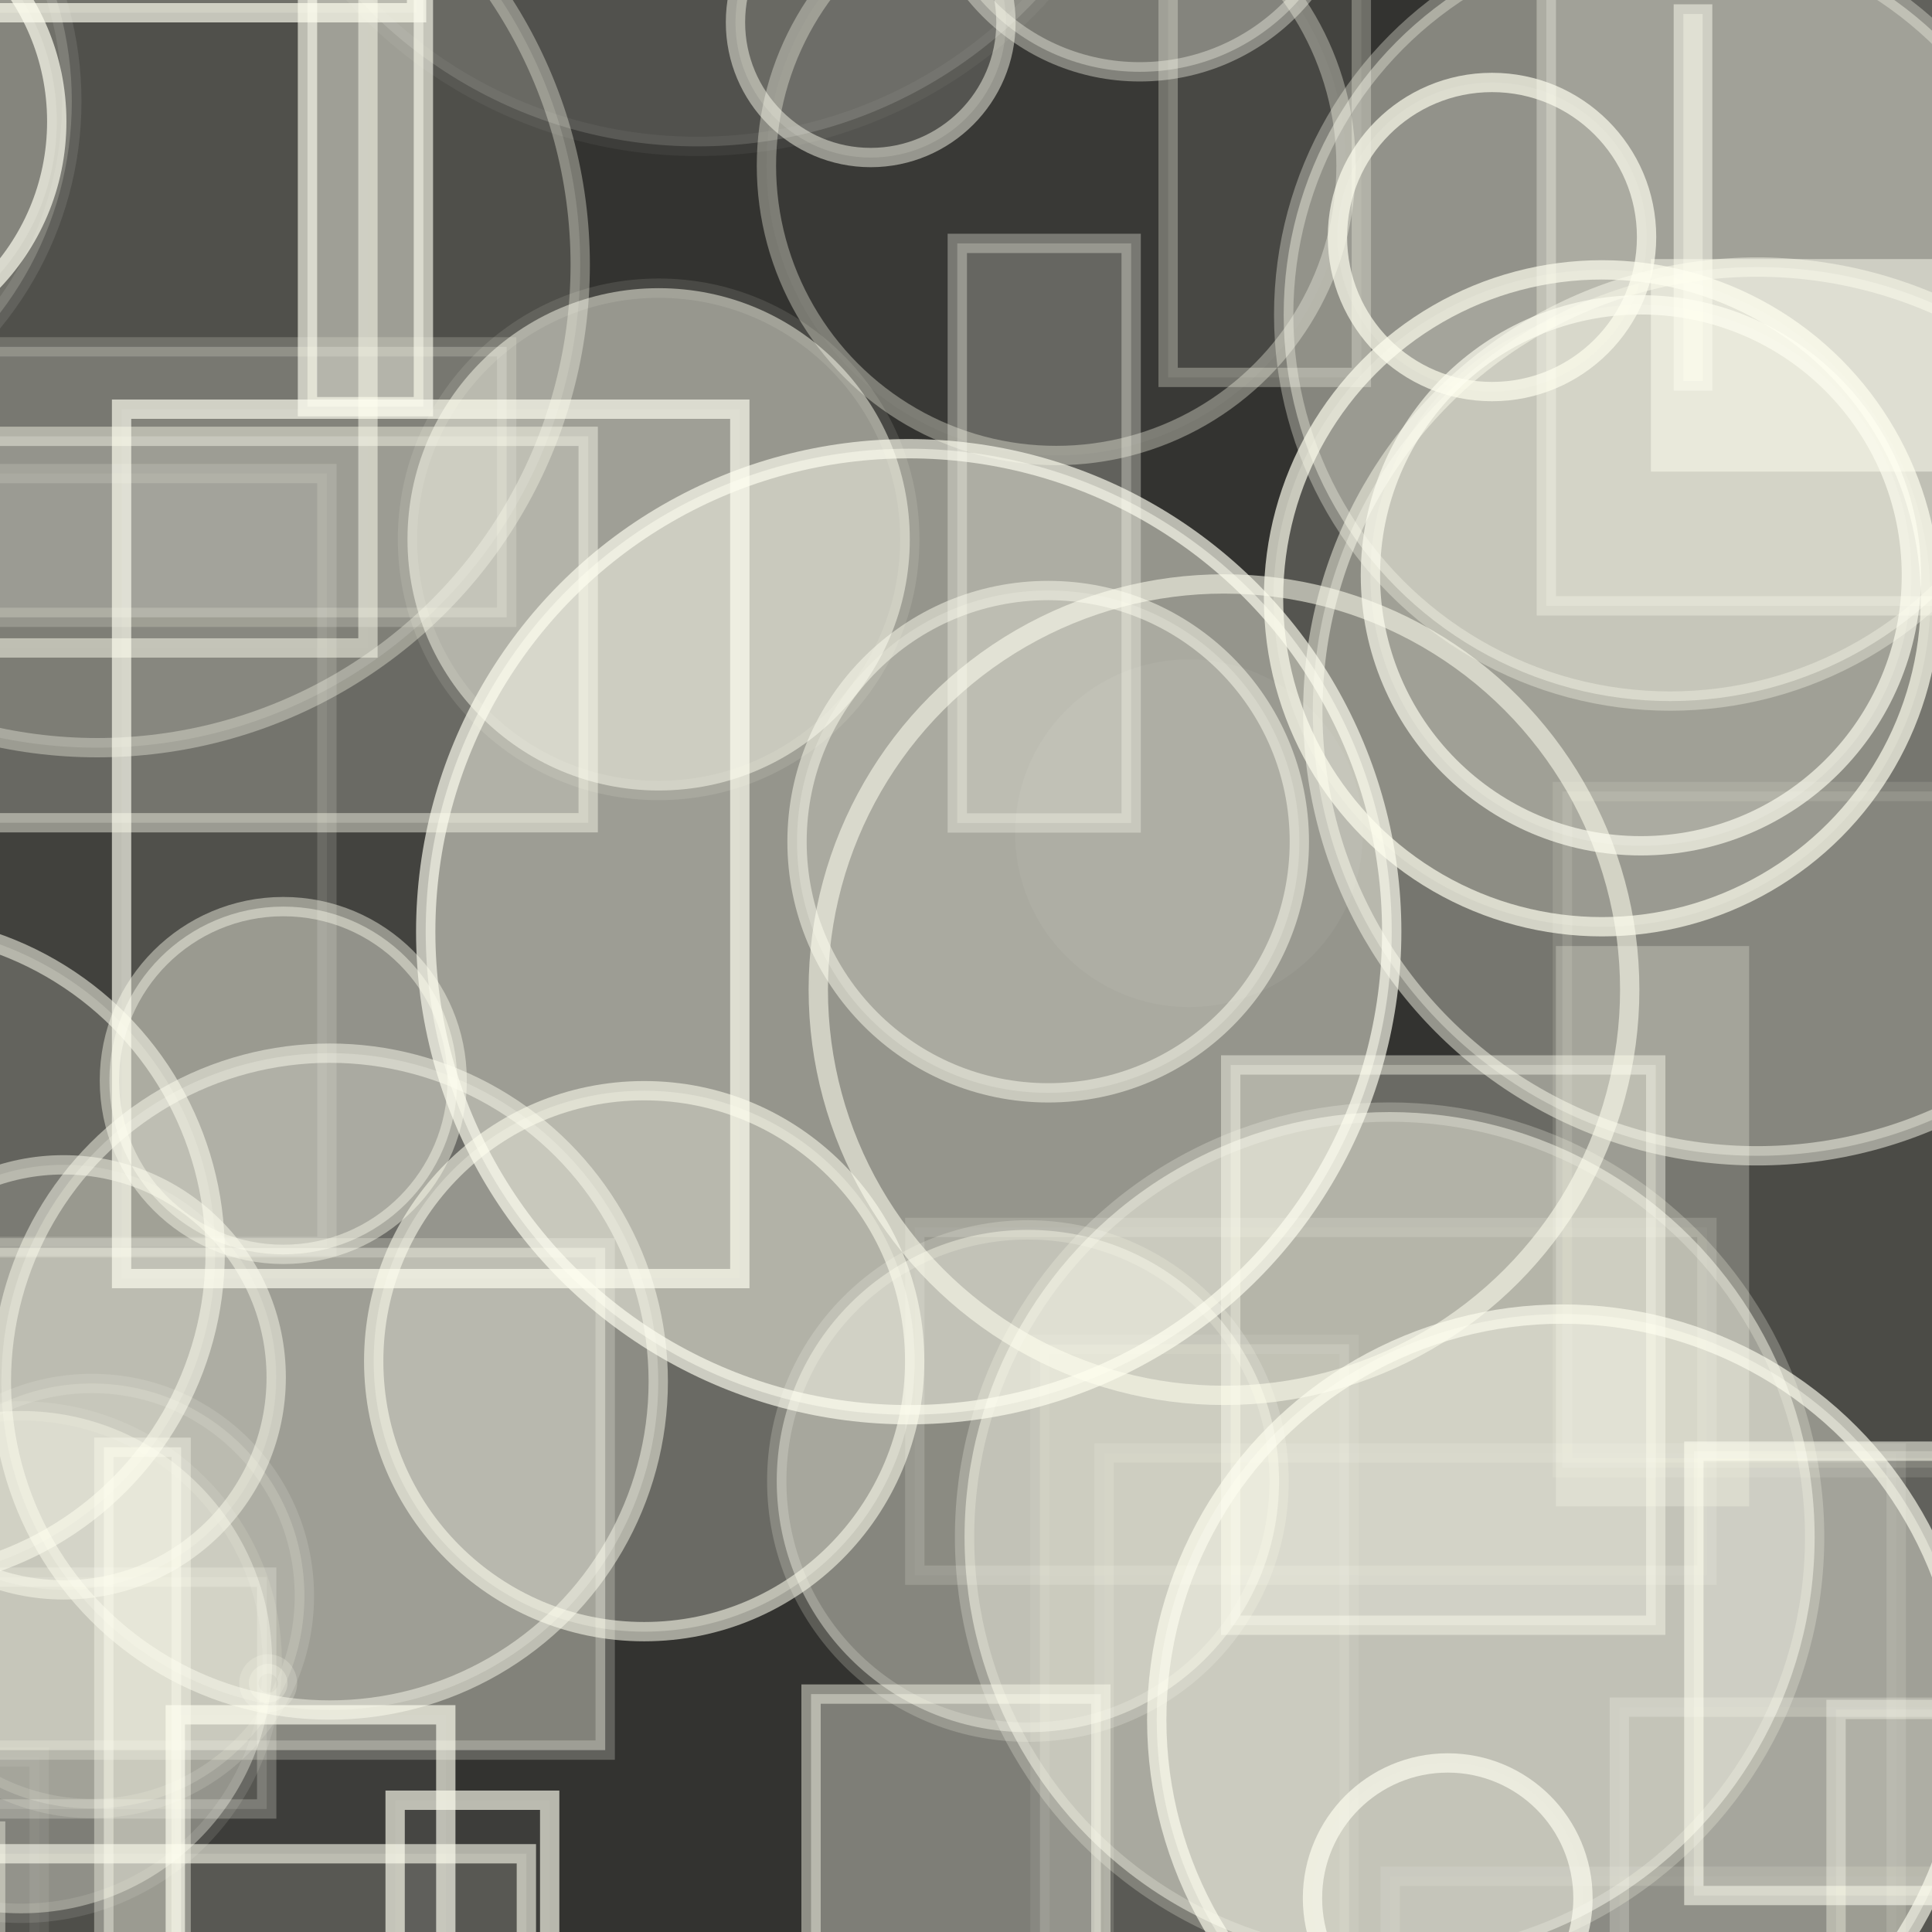 <?xml version="1.0" encoding="UTF-8" ?>
<!DOCTYPE svg PUBLIC "-//W3C//DTD SVG 1.1//EN" "http://www.w3.org/Graphics/SVG/1.1/DTD/svg11.dtd">
<svg width="100" height="100" xmlns="http://www.w3.org/2000/svg" version="1.1">
  <rect x="0" y="0" width="100" height="100" fill="black"/>
  <rect x="0" y="0" width="100" height="100" fill="rgb(255, 255, 240)" fill-opacity="0.2"/>
  <rect x="-19.035" y="97.659" width="8" height="36" stroke="rgb(255, 255, 240)" fill="rgb(255, 255, 240)" fill-opacity="0.48" stroke-opacity="0.59"/>
  <circle cx="36.1" cy="-16.423" r="24" stroke="rgb(255, 255, 240)" fill="rgb(255, 255, 240)" fill-opacity="0.15" stroke-opacity="0.05"/>
  <rect x="87.673" y="75.112" width="50" height="23" stroke="rgb(255, 255, 240)" fill="rgb(255, 255, 240)" fill-opacity="0.23" stroke-opacity="0.55"/>
  <circle cx="90.951" cy="36.824" r="23" stroke="rgb(255, 255, 240)" fill="rgb(255, 255, 240)" fill-opacity="0.33" stroke-opacity="0.48"/>
  <circle cx="80.873" cy="89.016" r="21" stroke="rgb(255, 255, 240)" fill="rgb(255, 255, 240)" fill-opacity="0.4" stroke-opacity="0.64"/>
  <circle cx="71.925" cy="79.56" r="22" stroke="rgb(255, 255, 240)" fill="rgb(255, 255, 240)" fill-opacity="0.48" stroke-opacity="0.24"/>
  <rect x="-4.776" y="17.953" width="31" height="14" stroke="rgb(255, 255, 240)" fill="rgb(255, 255, 240)" fill-opacity="0.23" stroke-opacity="0.18"/>
  <circle cx="1.086" cy="86.032" r="13" stroke="rgb(255, 255, 240)" fill="rgb(255, 255, 240)" fill-opacity="0.37" stroke-opacity="0.11"/>
  <circle cx="61.542" cy="43.127" r="9" stroke="rgb(255, 255, 240)" fill="rgb(255, 255, 240)" fill-opacity="0.05" stroke-opacity="0.0"/>
  <circle cx="47.035" cy="48.225" r="25" stroke="rgb(255, 255, 240)" fill="rgb(255, 255, 240)" fill-opacity="0.48" stroke-opacity="0.66"/>
  <rect x="15.915" y="-2.95" width="6" height="24" stroke="rgb(255, 255, 240)" fill="rgb(255, 255, 240)" fill-opacity="0.45" stroke-opacity="0.62"/>
  <circle cx="49.84" cy="-17.384" r="6" stroke="rgb(255, 255, 240)" fill="rgb(255, 255, 240)" fill-opacity="0.49" stroke-opacity="0.44"/>
  <rect x="9.074" y="88.758" width="14" height="21" stroke="rgb(255, 255, 240)" fill="rgb(255, 255, 240)" fill-opacity="0.05" stroke-opacity="0.65"/>
  <circle cx="3.296" cy="71.291" r="11" stroke="rgb(255, 255, 240)" fill="rgb(255, 255, 240)" fill-opacity="0.15" stroke-opacity="0.47"/>
  <circle cx="-47.288" cy="-15.205" r="25" stroke="rgb(255, 255, 240)" fill="rgb(255, 255, 240)" fill-opacity="0.21" stroke-opacity="0.57"/>
  <rect x="-16.675" y="64.586" width="48" height="26" stroke="rgb(255, 255, 240)" fill="rgb(255, 255, 240)" fill-opacity="0.39" stroke-opacity="0.23"/>
  <rect x="60.462" y="-12.466" width="10" height="32" stroke="rgb(255, 255, 240)" fill="rgb(255, 255, 240)" fill-opacity="0.08" stroke-opacity="0.29"/>
  <circle cx="-9.062" cy="6.29" r="12" stroke="rgb(255, 255, 240)" fill="rgb(255, 255, 240)" fill-opacity="0.15" stroke-opacity="0.69"/>
  <circle cx="-12.939" cy="64.561" r="1" stroke="rgb(255, 255, 240)" fill="rgb(255, 255, 240)" fill-opacity="0.36" stroke-opacity="0.2"/>
  <rect x="-9.456" y="-33.573" width="25" height="20" stroke="rgb(255, 255, 240)" fill="rgb(255, 255, 240)" fill-opacity="0.34" stroke-opacity="0.14"/>
  <rect x="85.45" y="13.409" width="42" height="11" stroke="rgb(255, 255, 240)" fill="rgb(255, 255, 240)" fill-opacity="0.48" stroke-opacity="0.0"/>
  <circle cx="-14.283" cy="5.247" r="18" stroke="rgb(255, 255, 240)" fill="rgb(255, 255, 240)" fill-opacity="0.18" stroke-opacity="0.1"/>
  <circle cx="5.032" cy="13.7" r="25" stroke="rgb(255, 255, 240)" fill="rgb(255, 255, 240)" fill-opacity="0.14" stroke-opacity="0.34"/>
  <rect x="95.033" y="88.479" width="43" height="35" stroke="rgb(255, 255, 240)" fill="rgb(255, 255, 240)" fill-opacity="0.12" stroke-opacity="0.36"/>
  <rect x="80.534" y="48.968" width="10" height="29" stroke="rgb(255, 255, 240)" fill="rgb(255, 255, 240)" fill-opacity="0.25" stroke-opacity="0.0"/>
  <rect x="-43.767" y="3.203" width="30" height="3" stroke="rgb(255, 255, 240)" fill="rgb(255, 255, 240)" fill-opacity="0.11" stroke-opacity="0.0"/>
  <circle cx="53.204" cy="76.658" r="13" stroke="rgb(255, 255, 240)" fill="rgb(255, 255, 240)" fill-opacity="0.41" stroke-opacity="0.2"/>
  <circle cx="54.67" cy="8.577" r="15" stroke="rgb(255, 255, 240)" fill="rgb(255, 255, 240)" fill-opacity="0.03" stroke-opacity="0.34"/>
  <rect x="92.501" y="-33.431" width="40" height="19" stroke="rgb(255, 255, 240)" fill="rgb(255, 255, 240)" fill-opacity="0.26" stroke-opacity="0.39"/>
  <circle cx="-33.392" cy="80.225" r="4" stroke="rgb(255, 255, 240)" fill="rgb(255, 255, 240)" fill-opacity="0.01" stroke-opacity="0.49"/>
  <rect x="71.954" y="97.114" width="35" height="18" stroke="rgb(255, 255, 240)" fill="rgb(255, 255, 240)" fill-opacity="0.03" stroke-opacity="0.13"/>
  <circle cx="-16.126" cy="-43.471" r="13" stroke="rgb(255, 255, 240)" fill="rgb(255, 255, 240)" fill-opacity="0.35" stroke-opacity="0.53"/>
  <rect x="88.78" y="-16.22" width="40" height="7" stroke="rgb(255, 255, 240)" fill="rgb(255, 255, 240)" fill-opacity="0.16" stroke-opacity="0.53"/>
  <rect x="63.701" y="55.122" width="22" height="29" stroke="rgb(255, 255, 240)" fill="rgb(255, 255, 240)" fill-opacity="0.27" stroke-opacity="0.42"/>
  <circle cx="77.226" cy="12.268" r="8" stroke="rgb(255, 255, 240)" fill="rgb(255, 255, 240)" fill-opacity="0.1" stroke-opacity="0.68"/>
  <rect x="83.817" y="88.364" width="18" height="45" stroke="rgb(255, 255, 240)" fill="rgb(255, 255, 240)" fill-opacity="0.04" stroke-opacity="0.23"/>
  <circle cx="-47.65" cy="90.691" r="13" stroke="rgb(255, 255, 240)" fill="rgb(255, 255, 240)" fill-opacity="0.04" stroke-opacity="0.65"/>
  <rect x="20.452" y="93.179" width="8" height="19" stroke="rgb(255, 255, 240)" fill="rgb(255, 255, 240)" fill-opacity="0.05" stroke-opacity="0.65"/>
  <circle cx="17.071" cy="71.511" r="17" stroke="rgb(255, 255, 240)" fill="rgb(255, 255, 240)" fill-opacity="0.23" stroke-opacity="0.48"/>
  <circle cx="4.81" cy="-12.535" r="10" stroke="rgb(255, 255, 240)" fill="rgb(255, 255, 240)" fill-opacity="0.41" stroke-opacity="0.01"/>
  <circle cx="2.81" cy="-32.08" r="3" stroke="rgb(255, 255, 240)" fill="rgb(255, 255, 240)" fill-opacity="0.12" stroke-opacity="0.33"/>
  <rect x="-38.261" y="31.685" width="24" height="0" stroke="rgb(255, 255, 240)" fill="rgb(255, 255, 240)" fill-opacity="0.29" stroke-opacity="0.13"/>
  <circle cx="-27.971" cy="72.73" r="23" stroke="rgb(255, 255, 240)" fill="rgb(255, 255, 240)" fill-opacity="0.11" stroke-opacity="0.23"/>
  <rect x="49.549" y="12.598" width="9" height="30" stroke="rgb(255, 255, 240)" fill="rgb(255, 255, 240)" fill-opacity="0.23" stroke-opacity="0.32"/>
  <circle cx="4.754" cy="82.607" r="11" stroke="rgb(255, 255, 240)" fill="rgb(255, 255, 240)" fill-opacity="0.17" stroke-opacity="0.14"/>
  <circle cx="14.663" cy="55.926" r="9" stroke="rgb(255, 255, 240)" fill="rgb(255, 255, 240)" fill-opacity="0.42" stroke-opacity="0.43"/>
  <circle cx="-26.951" cy="67.914" r="16" stroke="rgb(255, 255, 240)" fill="rgb(255, 255, 240)" fill-opacity="0.34" stroke-opacity="0.44"/>
  <rect x="-33.909" y="-3.534" width="17" height="42" stroke="rgb(255, 255, 240)" fill="rgb(255, 255, 240)" fill-opacity="0.39" stroke-opacity="0.62"/>
  <circle cx="-30.68" cy="64.666" r="22" stroke="rgb(255, 255, 240)" fill="rgb(255, 255, 240)" fill-opacity="0.04" stroke-opacity="0.12"/>
  <rect x="80.869" y="40.968" width="24" height="35" stroke="rgb(255, 255, 240)" fill="rgb(255, 255, 240)" fill-opacity="0.12" stroke-opacity="0.11"/>
  <circle cx="74.934" cy="98.25" r="7" stroke="rgb(255, 255, 240)" fill="rgb(255, 255, 240)" fill-opacity="0.04" stroke-opacity="0.66"/>
  <rect x="-12.225" y="94.775" width="12" height="44" stroke="rgb(255, 255, 240)" fill="rgb(255, 255, 240)" fill-opacity="0.36" stroke-opacity="0.4"/>
  <rect x="67.41" y="-33.359" width="24" height="20" stroke="rgb(255, 255, 240)" fill="rgb(255, 255, 240)" fill-opacity="0.21" stroke-opacity="0.36"/>
  <circle cx="63.354" cy="51.224" r="21" stroke="rgb(255, 255, 240)" fill="rgb(255, 255, 240)" fill-opacity="0.0" stroke-opacity="0.56"/>
  <rect x="80.037" y="-2.641" width="26" height="34" stroke="rgb(255, 255, 240)" fill="rgb(255, 255, 240)" fill-opacity="0.23" stroke-opacity="0.32"/>
  <rect x="57.146" y="75.205" width="41" height="32" stroke="rgb(255, 255, 240)" fill="rgb(255, 255, 240)" fill-opacity="0.03" stroke-opacity="0.13"/>
  <rect x="65.633" y="28.683" width="0" height="20" stroke="rgb(255, 255, 240)" fill="rgb(255, 255, 240)" fill-opacity="0.34" stroke-opacity="0.24"/>
  <rect x="-22.196" y="81.632" width="36" height="12" stroke="rgb(255, 255, 240)" fill="rgb(255, 255, 240)" fill-opacity="0.13" stroke-opacity="0.23"/>
  <circle cx="82.918" cy="30.968" r="17" stroke="rgb(255, 255, 240)" fill="rgb(255, 255, 240)" fill-opacity="0.17" stroke-opacity="0.68"/>
  <circle cx="-36.358" cy="-33.987" r="10" stroke="rgb(255, 255, 240)" fill="rgb(255, 255, 240)" fill-opacity="0.4" stroke-opacity="0.48"/>
  <circle cx="13.075" cy="-36.321" r="14" stroke="rgb(255, 255, 240)" fill="rgb(255, 255, 240)" fill-opacity="0.02" stroke-opacity="0.59"/>
  <circle cx="22.281" cy="-26.045" r="5" stroke="rgb(255, 255, 240)" fill="rgb(255, 255, 240)" fill-opacity="0.01" stroke-opacity="0.26"/>
  <rect x="-31.435" y="39.26" width="17" height="44" stroke="rgb(255, 255, 240)" fill="rgb(255, 255, 240)" fill-opacity="0.19" stroke-opacity="0.55"/>
  <rect x="5.375" y="74.911" width="4" height="26" stroke="rgb(255, 255, 240)" fill="rgb(255, 255, 240)" fill-opacity="0.43" stroke-opacity="0.37"/>
  <circle cx="95.648" cy="-28.431" r="11" stroke="rgb(255, 255, 240)" fill="rgb(255, 255, 240)" fill-opacity="0.32" stroke-opacity="0.14"/>
  <circle cx="-15.77" cy="-42.277" r="21" stroke="rgb(255, 255, 240)" fill="rgb(255, 255, 240)" fill-opacity="0.14" stroke-opacity="0.1"/>
  <circle cx="58.989" cy="-7.283" r="11" stroke="rgb(255, 255, 240)" fill="rgb(255, 255, 240)" fill-opacity="0.33" stroke-opacity="0.37"/>
  <circle cx="79.405" cy="-41.436" r="9" stroke="rgb(255, 255, 240)" fill="rgb(255, 255, 240)" fill-opacity="0.37" stroke-opacity="0.28"/>
  <rect x="-6.755" y="95.951" width="34" height="11" stroke="rgb(255, 255, 240)" fill="rgb(255, 255, 240)" fill-opacity="0.14" stroke-opacity="0.6"/>
  <rect x="-29.08" y="24.512" width="46" height="40" stroke="rgb(255, 255, 240)" fill="rgb(255, 255, 240)" fill-opacity="0.07" stroke-opacity="0.15"/>
  <rect x="-22.439" y="-49.34" width="44" height="50" stroke="rgb(255, 255, 240)" fill="rgb(255, 255, 240)" fill-opacity="0.18" stroke-opacity="0.67"/>
  <circle cx="22.256" cy="-33.252" r="23" stroke="rgb(255, 255, 240)" fill="rgb(255, 255, 240)" fill-opacity="0.42" stroke-opacity="0.0"/>
  <rect x="6.293" y="21.179" width="32" height="45" stroke="rgb(255, 255, 240)" fill="rgb(255, 255, 240)" fill-opacity="0.08" stroke-opacity="0.66"/>
  <circle cx="13.881" cy="87.123" r="1" stroke="rgb(255, 255, 240)" fill="rgb(255, 255, 240)" fill-opacity="0.25" stroke-opacity="0.2"/>
  <circle cx="-24.586" cy="-39.024" r="22" stroke="rgb(255, 255, 240)" fill="rgb(255, 255, 240)" fill-opacity="0.2" stroke-opacity="0.05"/>
  <rect x="-13.555" y="22.585" width="44" height="20" stroke="rgb(255, 255, 240)" fill="rgb(255, 255, 240)" fill-opacity="0.21" stroke-opacity="0.43"/>
  <rect x="87.129" y="0.723" width="1" height="19" stroke="rgb(255, 255, 240)" fill="rgb(255, 255, 240)" fill-opacity="0.35" stroke-opacity="0.49"/>
  <rect x="0.379" y="-48.409" width="1" height="24" stroke="rgb(255, 255, 240)" fill="rgb(255, 255, 240)" fill-opacity="0.21" stroke-opacity="0.63"/>
  <circle cx="86.443" cy="16.288" r="20" stroke="rgb(255, 255, 240)" fill="rgb(255, 255, 240)" fill-opacity="0.41" stroke-opacity="0.33"/>
  <rect x="48.451" y="-38.971" width="42" height="2" stroke="rgb(255, 255, 240)" fill="rgb(255, 255, 240)" fill-opacity="0.31" stroke-opacity="0.32"/>
  <circle cx="-33.409" cy="99.914" r="1" stroke="rgb(255, 255, 240)" fill="rgb(255, 255, 240)" fill-opacity="0.12" stroke-opacity="0.26"/>
  <circle cx="54.254" cy="43.565" r="13" stroke="rgb(255, 255, 240)" fill="rgb(255, 255, 240)" fill-opacity="0.2" stroke-opacity="0.49"/>
  <circle cx="-20.836" cy="96.596" r="13" stroke="rgb(255, 255, 240)" fill="rgb(255, 255, 240)" fill-opacity="0.49" stroke-opacity="0.67"/>
  <circle cx="33.343" cy="70.454" r="14" stroke="rgb(255, 255, 240)" fill="rgb(255, 255, 240)" fill-opacity="0.27" stroke-opacity="0.56"/>
  <circle cx="82.351" cy="-14.281" r="6" stroke="rgb(255, 255, 240)" fill="rgb(255, 255, 240)" fill-opacity="0.0" stroke-opacity="0.57"/>
  <rect x="-3.973" y="90.943" width="6" height="38" stroke="rgb(255, 255, 240)" fill="rgb(255, 255, 240)" fill-opacity="0.03" stroke-opacity="0.08"/>
  <circle cx="-13.753" cy="1.86" r="2" stroke="rgb(255, 255, 240)" fill="rgb(255, 255, 240)" fill-opacity="0.28" stroke-opacity="0.26"/>
  <circle cx="84.933" cy="29.778" r="14" stroke="rgb(255, 255, 240)" fill="rgb(255, 255, 240)" fill-opacity="0.17" stroke-opacity="0.66"/>
  <circle cx="34.091" cy="27.916" r="13" stroke="rgb(255, 255, 240)" fill="rgb(255, 255, 240)" fill-opacity="0.49" stroke-opacity="0.11"/>
  <circle cx="-5.863" cy="64.839" r="17" stroke="rgb(255, 255, 240)" fill="rgb(255, 255, 240)" fill-opacity="0.18" stroke-opacity="0.53"/>
  <rect x="-14.955" y="-8.462" width="34" height="42" stroke="rgb(255, 255, 240)" fill="rgb(255, 255, 240)" fill-opacity="0.01" stroke-opacity="0.5"/>
  <circle cx="-49.839" cy="-26.068" r="12" stroke="rgb(255, 255, 240)" fill="rgb(255, 255, 240)" fill-opacity="0.06" stroke-opacity="0.24"/>
  <rect x="53.829" y="69.582" width="16" height="42" stroke="rgb(255, 255, 240)" fill="rgb(255, 255, 240)" fill-opacity="0.17" stroke-opacity="0.08"/>
  <rect x="-15.048" y="85.787" width="0" height="45" stroke="rgb(255, 255, 240)" fill="rgb(255, 255, 240)" fill-opacity="0.06" stroke-opacity="0.21"/>
  <circle cx="45.068" cy="1.154" r="7" stroke="rgb(255, 255, 240)" fill="rgb(255, 255, 240)" fill-opacity="0.14" stroke-opacity="0.47"/>
  <rect x="-24.571" y="-35.021" width="43" height="2" stroke="rgb(255, 255, 240)" fill="rgb(255, 255, 240)" fill-opacity="0.31" stroke-opacity="0.5"/>
  <rect x="47.35" y="63.532" width="41" height="18" stroke="rgb(255, 255, 240)" fill="rgb(255, 255, 240)" fill-opacity="0.04" stroke-opacity="0.15"/>
  <circle cx="-35.489" cy="-39.823" r="1" stroke="rgb(255, 255, 240)" fill="rgb(255, 255, 240)" fill-opacity="0.47" stroke-opacity="0.59"/>
  <rect x="41.98" y="87.686" width="15" height="40" stroke="rgb(255, 255, 240)" fill="rgb(255, 255, 240)" fill-opacity="0.37" stroke-opacity="0.45"/>
  <circle cx="3.594" cy="-40.424" r="10" stroke="rgb(255, 255, 240)" fill="rgb(255, 255, 240)" fill-opacity="0.39" stroke-opacity="0.13"/>
  <rect x="-41.826" y="65.258" width="3" height="43" stroke="rgb(255, 255, 240)" fill="rgb(255, 255, 240)" fill-opacity="0.26" stroke-opacity="0.1"/>
</svg>
